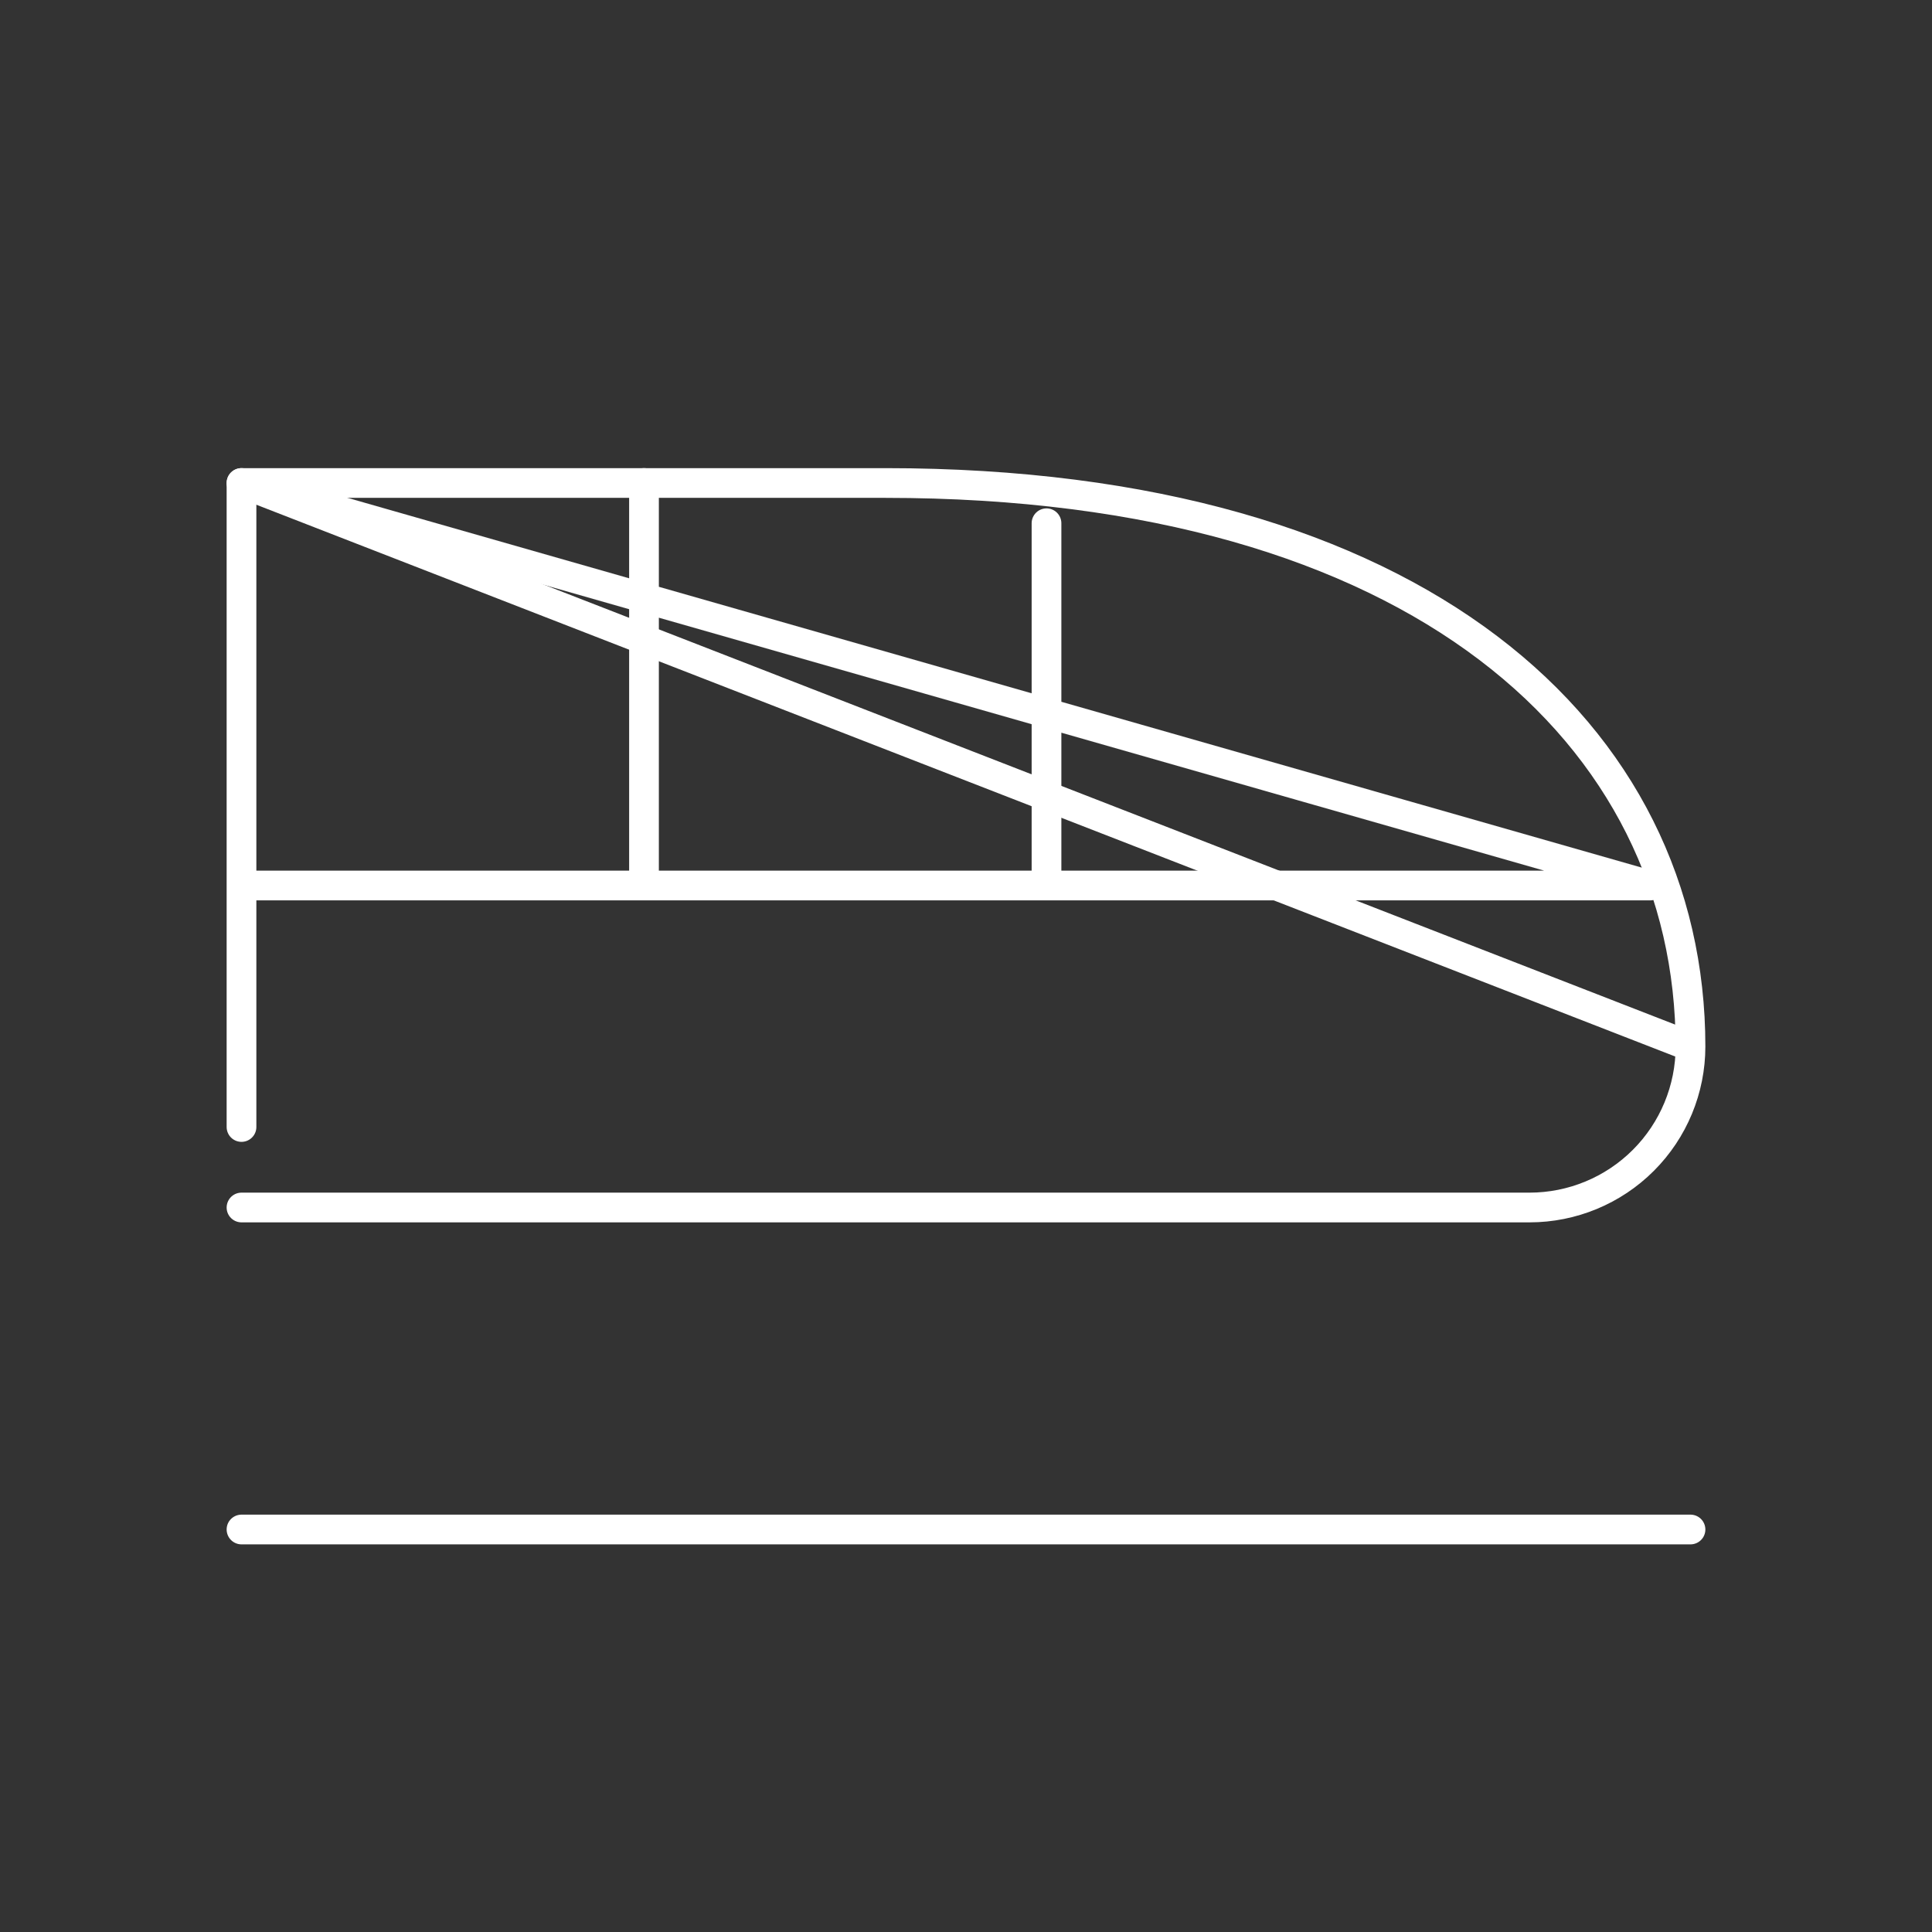 <svg width="130" height="130" viewBox="0 0 130 130" fill="none" xmlns="http://www.w3.org/2000/svg">
<rect x="0" y="0" width="130" height="130" fill="#333333" stroke="none"/>
<path d="M16.25 81.25H102.917C105.79 81.25 108.545 80.109 110.577 78.077C112.609 76.045 113.75 73.29 113.75 70.417M113.75 70.417C113.75 49.454 95.496 32.5 59.583 32.5H16.25L113.75 70.417Z" stroke="white" stroke-width="2" stroke-linecap="round" stroke-linejoin="round"/>
<path d="M16.25 102.917H113.75M16.25 32.5V59.583H111.042L16.25 32.5ZM16.25 54.167V75.833V54.167ZM43.333 59.583V32.5V59.583ZM70.417 59.583V35.208V59.583Z" stroke="white" stroke-width="2" stroke-linecap="round" stroke-linejoin="round"/>
</svg>
